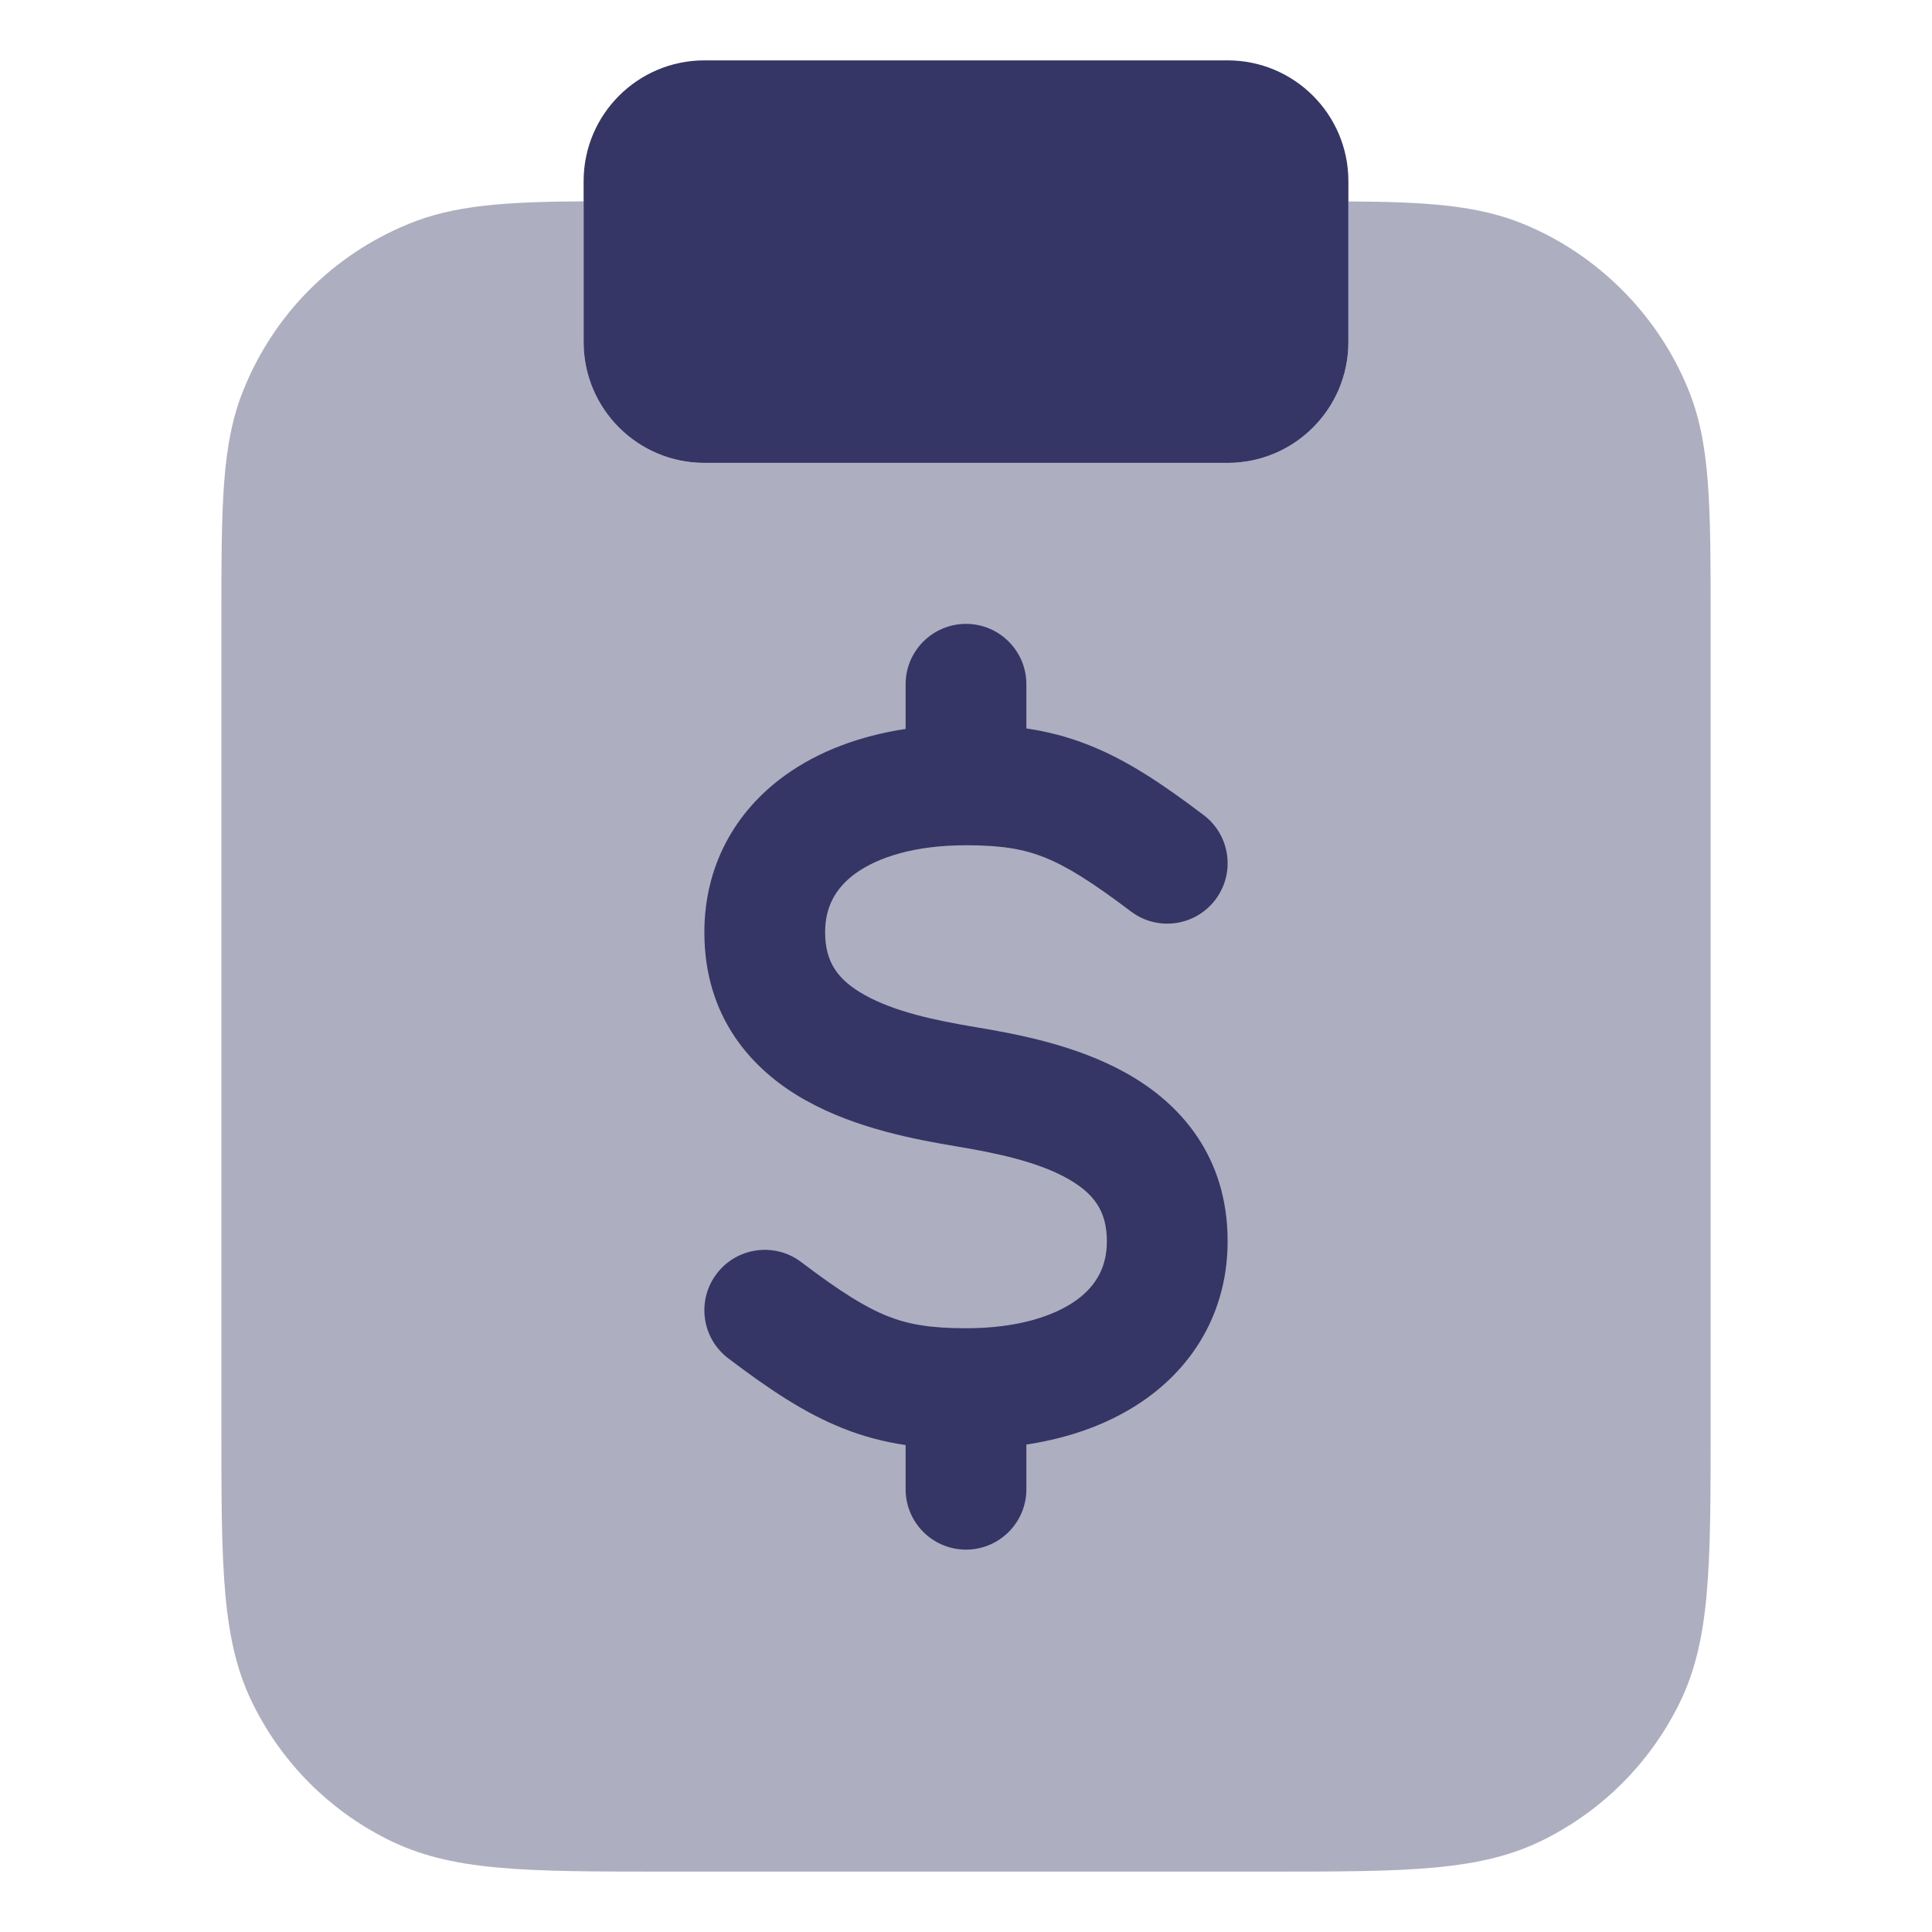 <svg width="24" height="24" viewBox="0 0 24 24" fill="none" xmlns="http://www.w3.org/2000/svg">
<path opacity="0.4" d="M7.25 2.501V4.25C7.25 5.078 7.922 5.75 8.75 5.75H15.25C16.078 5.75 16.75 5.078 16.75 4.25V2.502C17.713 2.508 18.36 2.547 18.935 2.787C19.847 3.164 20.587 3.905 20.964 4.817C21.25 5.505 21.25 6.256 21.25 7.752V17.7C21.25 19.498 21.25 20.4 20.841 21.202C20.48 21.911 19.913 22.478 19.202 22.841C18.4 23.25 17.498 23.25 15.7 23.25H8.3C6.502 23.25 5.6 23.25 4.798 22.841C4.088 22.48 3.521 21.913 3.159 21.202C2.75 20.4 2.75 19.498 2.75 17.7V7.75C2.75 6.254 2.75 5.504 3.036 4.815C3.418 3.89 4.14 3.168 5.065 2.786C5.64 2.546 6.288 2.507 7.25 2.501Z" fill="#353566"/>
<path d="M7.25 2.25C7.25 1.422 7.922 0.75 8.75 0.75H15.25C16.078 0.75 16.75 1.422 16.75 2.25V4.25C16.75 5.078 16.078 5.75 15.25 5.75H8.75C7.922 5.75 7.25 5.078 7.25 4.25V2.25Z" fill="#353566"/>
<path d="M12.75 8.5C12.75 8.086 12.414 7.75 12 7.75C11.586 7.75 11.25 8.086 11.25 8.5V9.055C10.685 9.141 10.169 9.33 9.748 9.635C9.123 10.087 8.75 10.767 8.75 11.582C8.75 12.633 9.334 13.292 10.009 13.669C10.636 14.02 11.382 14.157 11.877 14.24C12.382 14.324 12.886 14.431 13.259 14.639C13.584 14.822 13.75 15.039 13.75 15.418C13.75 15.732 13.623 15.968 13.373 16.15C13.099 16.348 12.643 16.5 12 16.5C11.559 16.5 11.286 16.453 11.027 16.35C10.75 16.24 10.441 16.048 9.953 15.678C9.623 15.428 9.152 15.493 8.902 15.824C8.652 16.154 8.717 16.624 9.047 16.874C9.559 17.262 10 17.557 10.473 17.744C10.732 17.847 10.986 17.912 11.25 17.951V18.5C11.25 18.914 11.586 19.25 12 19.25C12.414 19.25 12.75 18.914 12.75 18.5V17.945C13.315 17.859 13.831 17.67 14.252 17.365C14.877 16.913 15.25 16.233 15.25 15.418C15.25 14.367 14.666 13.708 13.991 13.331C13.364 12.979 12.619 12.843 12.123 12.76C11.619 12.676 11.114 12.569 10.741 12.36C10.416 12.178 10.25 11.961 10.25 11.582C10.25 11.268 10.377 11.032 10.627 10.85C10.901 10.652 11.357 10.5 12 10.5C12.441 10.5 12.714 10.547 12.973 10.65C13.25 10.76 13.559 10.952 14.047 11.321C14.377 11.572 14.848 11.507 15.098 11.176C15.348 10.846 15.283 10.376 14.953 10.126C14.441 9.738 14 9.443 13.527 9.256C13.268 9.153 13.014 9.088 12.75 9.049V8.5Z" fill="#353566"/>
</svg>
